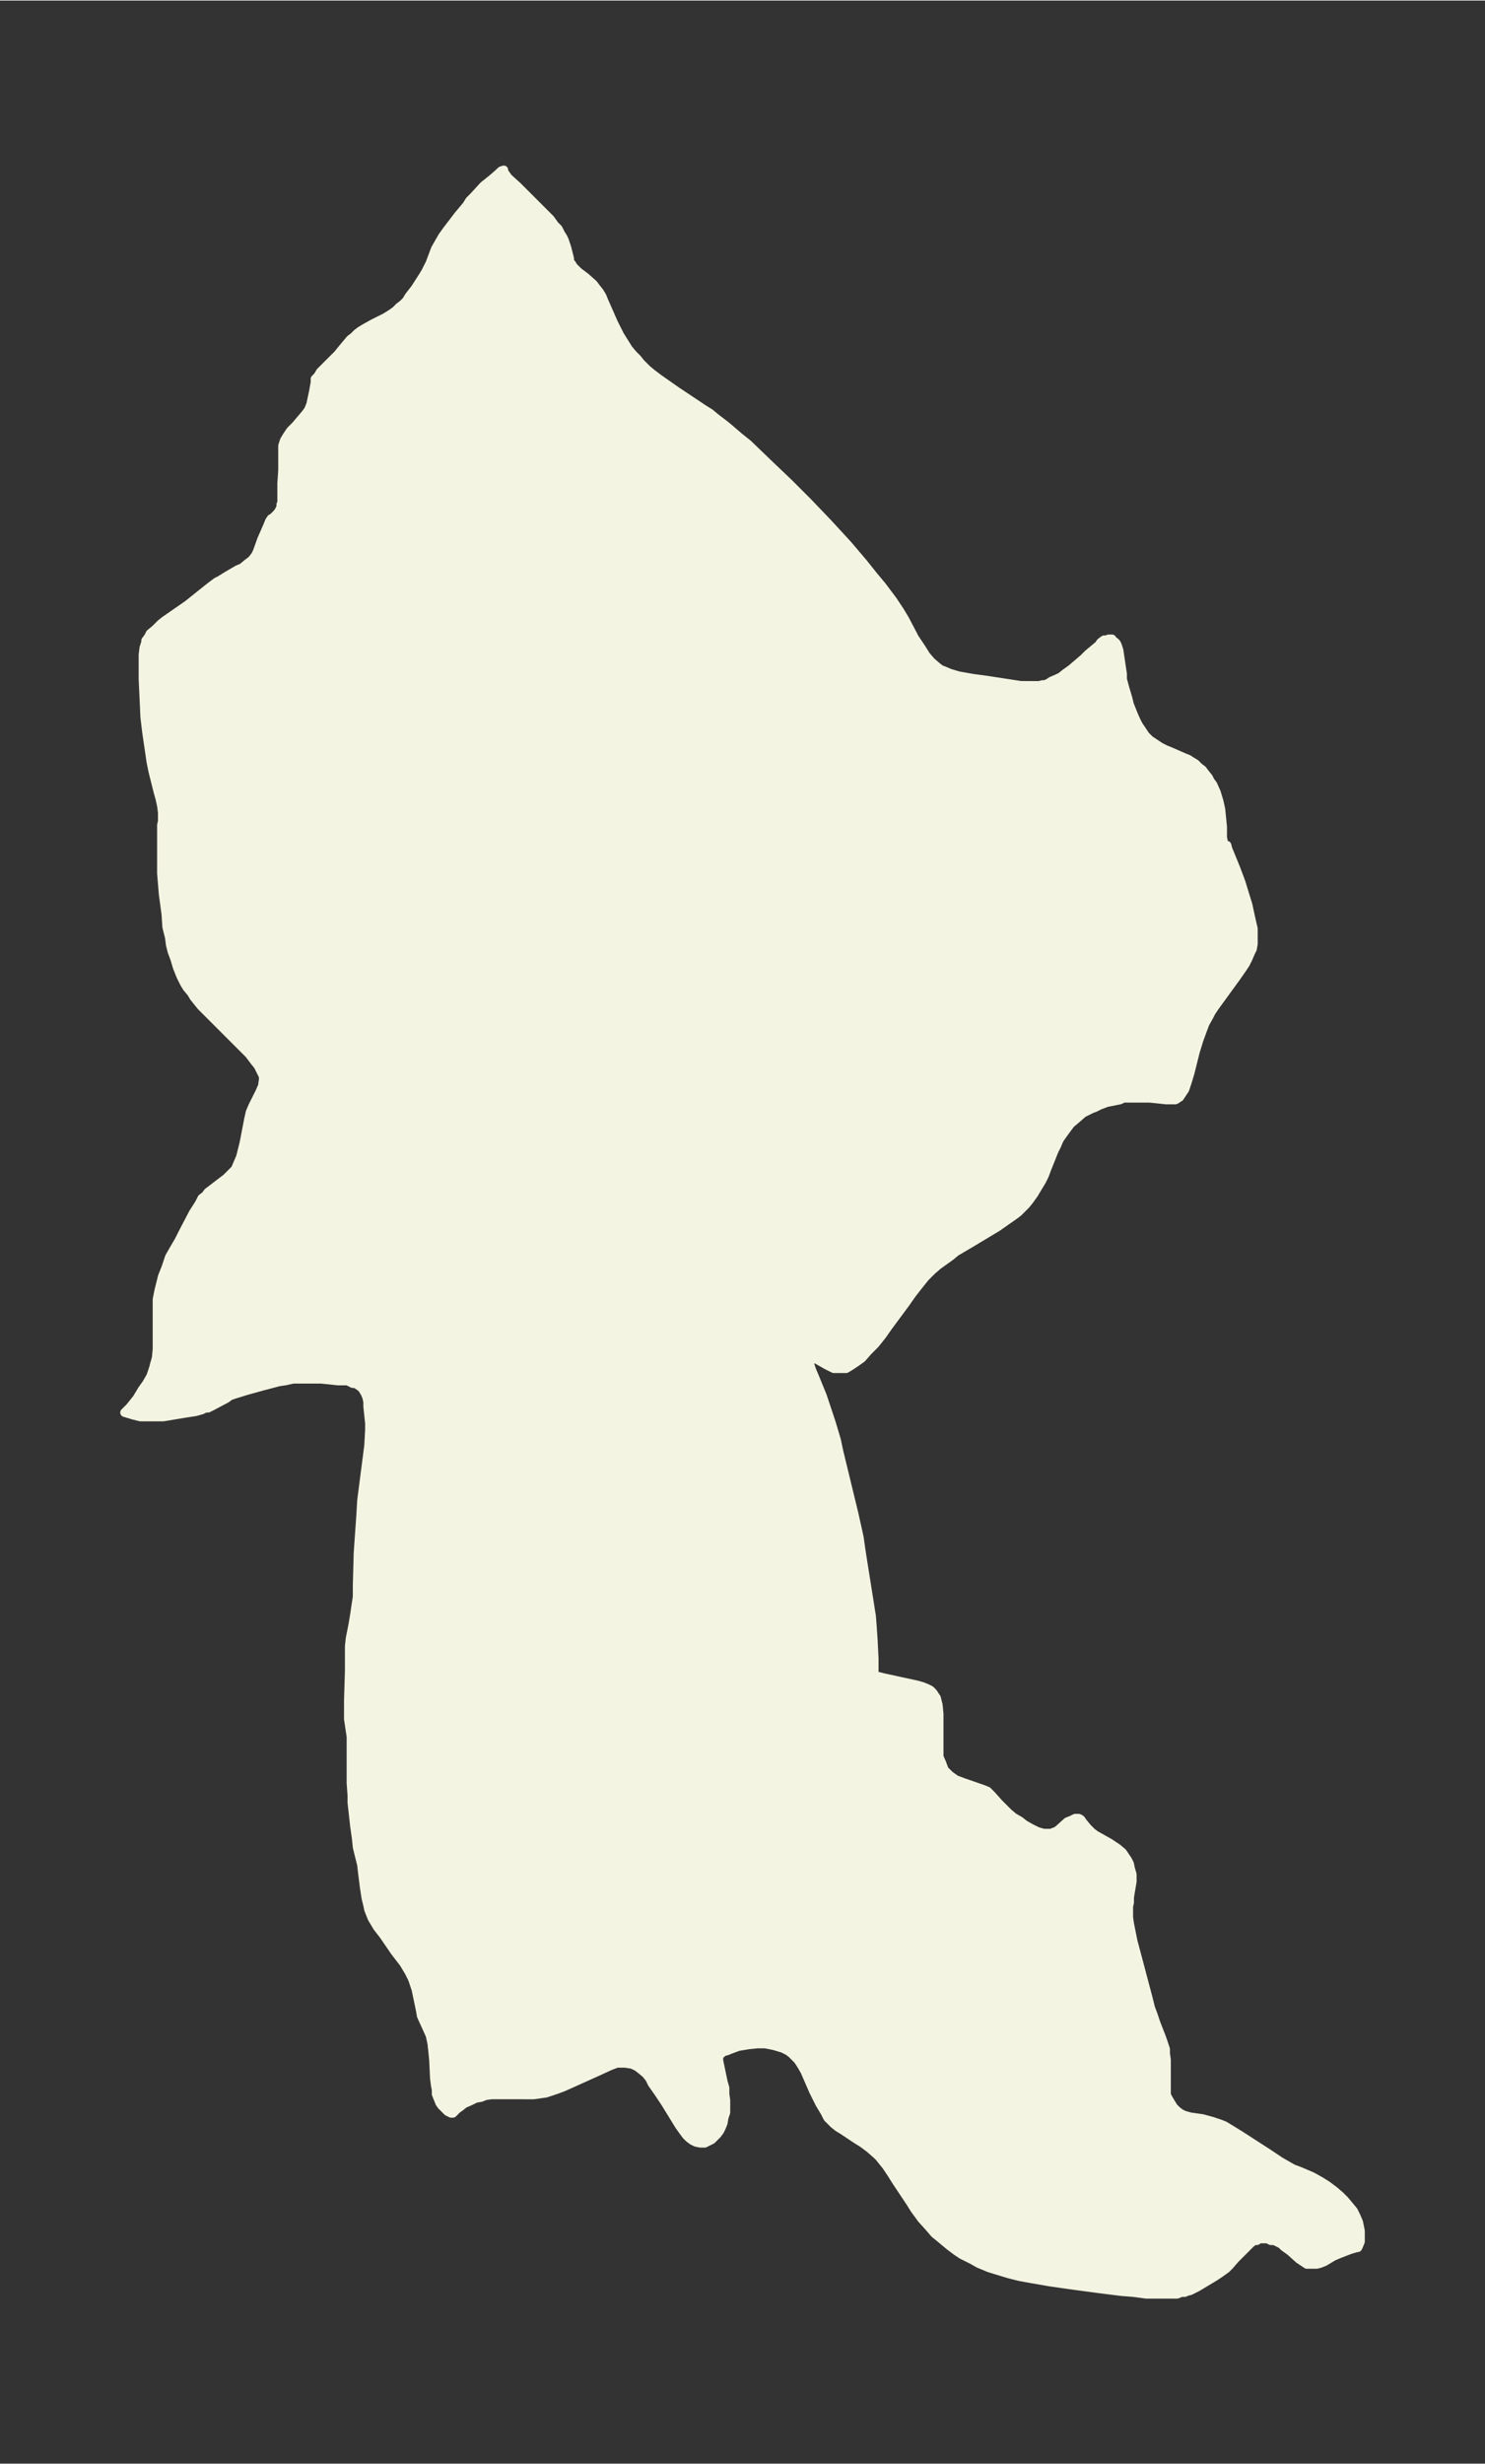 <svg xmlns="http://www.w3.org/2000/svg" xmlns:xlink="http://www.w3.org/1999/xlink" width="225.5" height="374" viewBox="0 0 169.2 280.5"><rect x="0" y="0" width="169.2" height="280.5" fill="#333333" stroke="none"/><defs><style>*{stroke-linejoin:round;stroke-linecap:butt}</style></defs><g id="figure_1"><path id="patch_1" fill="none" d="M0 280.5h169.2V0H0z"/><g id="axes_1"><g id="PatchCollection_1"><defs><path id="m20bc963911" stroke="#f4f4e2" d="M116.8-202.5h1.6l.4-.1h.3l.4-.2.3-.2.7-.3.4-.2.5-.4.7-.5 1.4-1.2.5-.5 1.2-1 .2-.3.4-.3h.3l.2-.1h.4l.1.2.2.1.2.2.1.2.1.3.1.3.1.7.3 2v.6l.3 1.1.3 1 .2.8.4 1 .3.7.3.6.4.6.4.6.5.5.6.4.6.4.6.3.5.2 1.6.7.5.2.3.2.5.3.4.4.4.3.3.4.4.5.2.4.3.4.4.9.3 1 .2.9.1 1 .1 1v1.2l.1.5.1.3.1.1h.2l.1.4.9 2.2.6 1.6.4 1.3.4 1.3.3 1.4.3 1.3v1.7l-.1.6-.2.4-.3.7-.3.6-.4.6-.7 1-2.4 3.3-.4.6-.2.4-.5.9-.3.8-.4 1.1-.4 1.3-.6 2.4-.3 1-.3.9-.2.3-.2.3-.2.3-.2.1-.1.1-.2.1h-1l-1.9-.2h-3l-.4.2-1 .2-.5.1-.8.3-.6.3-.3.1-1 .5-.8.7-.6.5-.6.8-.5.7-.2.3-.3.7-.3.6-.8 2-.3.8-.3.6-.6 1-.3.5-.5.7-.4.5-.5.5-.4.4-.4.3-1 .7-1 .7-3 1.8-1.7 1-.6.5-.7.5-.7.5-.7.6-.8.8-.8 1-.7.9-.7 1-2 2.7-.7 1-.8 1-.8.8-.7.8-.7.5-.6.4-.5.3H95l-.8-.4-1.4-.8h-.4l-.1.4v.4l.2.6.3.7.9 2.2.5 1.5.5 1.5.6 2 .3 1.4 1.7 7 .6 2.7.2 1.4.2 1.3.7 4.4.3 1.9.1 1.3.1 1.5.1 2v2h.3l.8.2 3.7.8.7.2.5.2.4.2.3.3.4.6.2.8.1 1v4.9l.3.7.3.8.6.6.7.5.8.3 2.3.8.5.2.3.3.2.2.8.9.5.5.6.6.6.5.7.4.5.4.7.4.8.4.7.2h.9l.2-.1.3-.1.3-.2 1-.9.5-.2.4-.2h.4l.2.1.1.1.2.3.5.6.3.3.2.2.4.3 1.6.9.6.4.3.2.6.5.2.3.4.6.2.4.1.5.2.7v.8l-.3 1.8v.6l-.1.4v1.3l.1.7.2 1 .2 1 .4 1.5 1.3 4.9.3 1.2.3.8.3.9.7 1.8.2.6.2.6v.5l.1.7v4l.1.2.1.2.3.5.3.5.2.2.2.2.4.3.4.2.7.2 1.4.2 1.1.3.6.2.3.1.5.2.5.3 1.3.8 3.1 2 1.5 1 .7.4.7.4.8.3 1.4.6.9.5.8.5.8.6.7.6.5.5.5.6.5.6.3.6.3.7.2 1v1.2l-.2.5-.1.2h-.1l-.7.2-1.3.5-.7.3-1 .6-.5.2-.4.1h-1.1l-.3-.2-.6-.4-1-.9-.7-.5-.3-.3-.4-.2-.4-.2h-.4l-.4-.2h-.9l-.3.2h-.3l-.4.3-.3.3-.5.5-1 1-.6.7-.4.4-.7.5-.6.4-2 1.2-.4.2-.4.2-.4.1h-.1l-.1.1h-.4l-.5.2h-3.5l-1.5-.2-1.3-.1-2.4-.3-3-.4-2.8-.4-2.3-.4-1.1-.2-1.2-.3-1-.3-1.3-.4-1.2-.5-.7-.4-1.2-.6-.6-.4-.8-.6-.6-.5-.6-.5-.5-.4-.6-.7-.9-1-.8-1.1-.5-.8-1.6-2.4-.5-.8-.6-.9-.4-.5-.4-.5-.3-.3-.8-.7-.8-.6-.8-.5-1.5-1-.5-.3-.5-.4-.4-.4-.3-.3-.3-.6-.6-1-.7-1.4-1-2.3-.4-.7-.4-.6-.7-.7-.4-.3-.6-.3-1-.3-1-.2h-.9l-1 .1-.6.1-.6.1-.8.3-.5.2-.4.1-.2.2-.3.2v.6l.5 2.4.2.7v.7l.1.7v1.4l-.2.6-.1.6-.2.5-.2.4-.3.4-.3.3-.3.3-.4.2-.4.2h-.5l-.5-.1-.4-.2-.4-.3-.3-.3-.3-.4-.5-.7-1.6-2.6-.8-1.2-.7-1-.3-.6-.4-.5-.6-.5-.4-.3-.4-.2-.3-.1-.7-.1h-.9l-.8.3-1.3.6-4 1.8-.8.3-.6.2-.6.2-.7.1-.7.1H56l-.7.1-.5.2-.6.1-.6.3-.7.3-.5.4-.3.2-.5.5h-.2l-.2-.1-.2-.1-.2-.2-.3-.3-.2-.2-.2-.3-.2-.5-.2-.5v-.5l-.1-.5-.1-.8-.1-2.1-.1-1-.1-.9-.2-.9-1-2.2-.1-.6-.5-2.4-.2-.6-.2-.6-.4-.8-.3-.5-.3-.5-1-1.3-1.3-1.9-.7-.9-.3-.5-.3-.5-.2-.5-.2-.5-.1-.5-.2-.8-.2-1.3-.2-1.6-.1-.9-.5-2-.1-1-.2-1.4-.3-2.7v-.8l-.1-1.4v-5.3l-.3-2V-87l.1-3.3v-2.8l.1-.9.3-1.5.2-1.2.1-.7.2-1.3v-1.3l.1-3.7.3-4.3.1-1.7.4-3.1.4-3.1.1-1.8v-.8l-.2-1.9v-.5l-.1-.5-.2-.5-.3-.5-.2-.2-.3-.2-.3-.2h-.3l-.6-.3h-1.1l-1.9-.2h-3.2l-.9.2-.7.1-1.9.5-1.8.5-1.3.4-.6.2-.4.3-1.7.9-.4.2h-.3l-.4.2-.7.2-1.3.2-2.4.4H16l-.8-.2-1-.3.3-.3.3-.3.8-1 .6-1 .5-.7.4-.7.1-.2.3-.9.1-.4.2-.7.1-1v-5.7l.2-1 .4-1.6.4-1 .2-.6.2-.6.4-.7.7-1.2.4-.8 1.2-2.3.7-1.1.3-.6.4-.3.3-.4.4-.3 1.7-1.3.5-.5.5-.5.3-.7.3-.7.2-.8.2-.8.5-2.6.2-.9.3-.7.4-.8.4-.8.3-.7.1-.7v-.4l-.2-.4-.2-.4-.2-.4-.4-.5-.6-.8-.6-.6-1-1-2.1-2.1-1-1-.8-.8-.8-1-.3-.5-.5-.6-.3-.5-.4-.8-.4-1-.3-1-.3-.8-.2-.8-.1-.8-.3-1.2-.1-1.5-.3-2.2-.2-2.4v-5.5l.1-.4v-1l-.1-.8-.2-.9-.2-.7-.6-2.4-.2-1-.5-3.4-.2-1.7-.2-4.3v-2.8l.1-.8.2-.6v-.2l.3-.4.2-.4.6-.5.6-.6.5-.4 2.6-1.8 2.5-2 .8-.6.4-.2.8-.5 1.2-.7.5-.2.6-.5.4-.3.2-.2.3-.4.2-.4.5-1.4.7-1.6.2-.5.2-.3.2-.1.2-.2.1-.1.2-.2.2-.3.1-.2.1-.2v-.3l.1-.2v-2.2l.1-1.5v-2.8l.1-.3.1-.3.3-.5.4-.6.6-.6 1.1-1.3.3-.4.1-.2.2-.5.3-1.4.2-1.1v-.4l.3-.3.3-.5.6-.6 1.4-1.4.4-.5 1-1.2.4-.3.4-.4.4-.3.5-.3.9-.5 1.4-.7.8-.5.4-.3.4-.4.4-.3.4-.4.3-.5.7-.9.9-1.4.3-.5.5-1 .6-1.6.4-.7.4-.7.5-.7 1.3-1.7 1-1.2.3-.5.5-.5 1.1-1.2 1-.8.8-.7.2-.2.3-.1v.2l.5.7 1.1 1 3 3 .7.7.5.7.4.4.3.6.2.3.2.4.3.9.3 1.2v.3l.3.4v.1l.4.4.3.3.8.6.9.8.3.4.4.5.3.5.2.5 1.1 2.5.3.6.4.8.5.8.5.8.5.6.5.5.4.5.7.7.6.5.8.6 2 1.4 3 2 .8.5.6.5 1.3 1 1.4 1.2 1 .8 2.6 2.5 2.1 2 2.1 2.1 2.3 2.4 2.3 2.5 1.7 2 1.2 1.5 1 1.2 1.2 1.6.8 1.2.6 1 1.1 2.1.8 1.2.5.8.6.7.7.6.4.3.3.1.7.3 1 .3 1.7.3 1.5.2 3.9.6h.5"/></defs><g clip-path="url(#p9b35047e1a)"><use xlink:href="#m20bc963911" y="280.5" fill="#f4f4e2" stroke="#f4f4e2"/></g></g></g></g><defs><clipPath id="p9b35047e1a"><path d="M7.2 7.2H162v266.1H7.2z"/></clipPath></defs></svg>